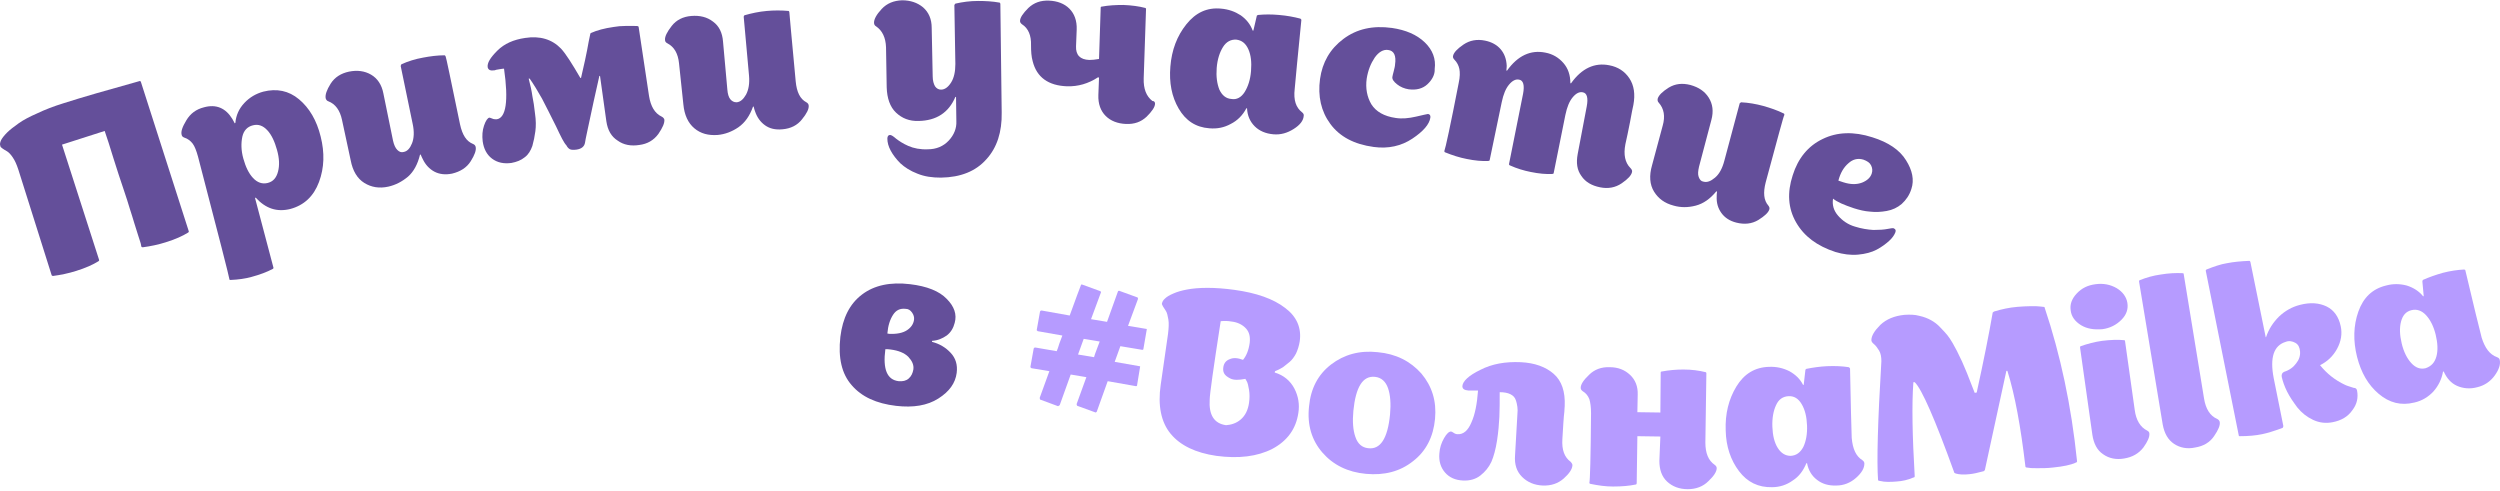 <svg width="713" height="140" viewBox="0 0 713 140" fill="none" xmlns="http://www.w3.org/2000/svg">
<path d="M40.218 23.47L53.812 65.871C53.907 66.061 53.812 66.251 53.622 66.346C52.101 67.297 50.01 68.247 47.253 69.103C45.161 69.769 42.88 70.244 40.693 70.529C40.503 70.529 40.408 70.434 40.313 70.339L40.123 69.388L39.362 67.012L38.316 63.684C37.936 62.353 37.461 60.927 36.985 59.406C36.51 57.885 36.035 56.269 35.464 54.653L33.848 49.804L32.327 45.051L30.996 40.773L29.855 37.35L17.686 41.248L28.239 74.047C28.334 74.237 28.239 74.427 28.049 74.522C26.528 75.473 24.436 76.423 21.679 77.279C19.588 77.944 17.306 78.42 15.12 78.705C14.93 78.705 14.835 78.61 14.739 78.515L5.233 48.378C4.757 46.952 4.282 45.811 3.616 44.861C3.046 44.005 2.476 43.435 2 43.15C1.525 42.864 1.145 42.674 0.764 42.389C0.384 42.104 0.099 41.914 0.099 41.628C-0.091 41.153 0.004 40.678 0.289 40.012C0.574 39.442 1.145 38.681 2 37.826C2.856 36.97 3.997 36.114 5.328 35.164C6.659 34.213 8.465 33.262 10.652 32.312C12.838 31.266 15.31 30.315 18.067 29.46C23.391 27.748 30.711 25.657 39.932 23.09C40.028 23.185 40.218 23.28 40.218 23.47Z" fill="#644F9A"/>
<path d="M66.266 33.928C66.551 34.498 66.837 34.879 66.931 35.164L67.122 35.069C67.312 32.882 68.167 30.981 69.689 29.364C71.21 27.748 73.016 26.703 75.107 26.132C78.91 25.182 82.333 25.847 85.28 28.319C88.227 30.791 90.318 34.308 91.459 38.966C92.6 43.53 92.505 47.808 90.984 51.896C89.463 55.984 86.706 58.55 82.808 59.596C79.005 60.547 75.773 59.501 72.921 56.364L72.731 56.459L77.96 76.233C78.055 76.423 77.96 76.613 77.769 76.709C76.153 77.564 74.157 78.325 71.685 78.99C69.974 79.465 67.977 79.751 65.696 79.846C65.505 79.846 65.41 79.751 65.41 79.561C65.41 79.18 62.463 67.582 56.474 44.67C55.999 42.959 55.523 41.723 54.953 40.963C54.383 40.202 53.527 39.537 52.576 39.252C52.101 39.062 51.911 38.871 51.816 38.491C51.531 37.54 52.006 36.209 53.147 34.308C54.288 32.407 55.904 31.171 58.185 30.6C61.608 29.65 64.365 30.791 66.266 33.928ZM69.118 38.966C68.738 40.773 68.738 42.864 69.403 45.241C70.069 47.618 70.924 49.424 72.16 50.755C73.396 52.086 74.822 52.561 76.343 52.181C77.864 51.801 78.815 50.755 79.29 48.949C79.766 47.142 79.671 45.146 79.005 42.769C78.34 40.392 77.484 38.491 76.248 37.16C75.012 35.829 73.681 35.354 72.16 35.734C70.544 36.114 69.498 37.255 69.118 38.966Z" fill="#644F9A"/>
<path d="M131.198 35.449C131.863 38.491 133.004 40.297 134.906 41.058C135.381 41.248 135.571 41.533 135.666 41.913C135.856 42.864 135.381 44.195 134.24 46.001C133.099 47.808 131.293 48.949 128.916 49.519C127.015 49.899 125.304 49.709 123.878 48.949C122.452 48.188 121.311 46.952 120.55 45.336C120.36 45.051 120.265 44.67 119.98 44.1H119.79C119.124 46.857 117.983 48.949 116.367 50.375C114.656 51.801 112.85 52.751 110.758 53.227C108.191 53.797 105.91 53.417 103.913 52.181C101.917 50.945 100.586 48.758 100.016 45.716L97.544 34.213C96.973 31.456 95.642 29.65 93.646 28.889C93.266 28.794 92.981 28.414 92.885 28.034C92.695 27.083 93.171 25.657 94.311 23.851C95.452 22.044 97.259 20.904 99.54 20.428C101.917 19.953 104.008 20.238 105.815 21.284C107.621 22.329 108.857 24.136 109.332 26.608L112.089 40.107C112.374 41.343 112.755 42.199 113.325 42.769C113.896 43.34 114.466 43.53 115.131 43.34C116.177 43.149 116.938 42.294 117.508 40.868C118.079 39.442 118.174 37.54 117.698 35.354L114.276 18.812L114.466 18.337C116.367 17.481 118.459 16.816 120.645 16.435C122.642 16.055 124.733 15.77 126.825 15.77C127.015 15.865 127.015 15.96 127.11 16.15C127.205 16.15 128.536 22.615 131.198 35.449Z" fill="#644F9A"/>
<path d="M158.578 36.019C157.057 32.977 155.726 30.315 154.585 28.129C153.349 25.942 152.208 24.041 151.067 22.425H150.782C151.257 24.231 151.638 25.942 151.828 27.368C152.113 28.794 152.398 30.505 152.588 32.407C152.874 34.308 152.874 36.019 152.683 37.445C152.493 38.871 152.208 40.297 151.828 41.628C151.352 42.959 150.687 44.1 149.641 44.861C148.595 45.716 147.36 46.192 145.838 46.477C143.652 46.762 141.846 46.382 140.325 45.241C138.803 44.1 137.948 42.389 137.663 40.297C137.472 38.681 137.568 37.255 138.043 35.829C138.518 34.403 139.089 33.643 139.564 33.547C139.659 33.547 139.944 33.643 140.42 33.833C140.8 34.023 141.275 34.023 141.655 34.023C144.317 33.643 145.078 28.794 143.747 19.573C143.462 19.573 142.986 19.668 142.321 19.763C141.655 19.858 141.275 19.953 141.085 20.048C139.849 20.238 139.279 19.953 139.089 19.192C138.898 17.956 139.849 16.435 141.846 14.439C143.842 12.442 146.504 11.302 149.736 10.826C154.014 10.161 157.437 11.207 160.004 13.868C161.335 15.294 163.141 18.146 165.518 22.234H165.708C165.993 20.904 166.373 19.192 166.849 17.196C167.324 15.104 167.609 13.393 167.894 11.872C168.179 10.446 168.37 9.685 168.37 9.59C168.465 9.495 168.465 9.4 168.56 9.4C170.271 8.64 172.362 8.069 175.024 7.689C176.07 7.499 177.211 7.404 178.352 7.404C179.493 7.404 180.348 7.404 180.919 7.404C181.489 7.404 181.869 7.404 181.964 7.499C182.059 7.499 182.154 7.594 182.154 7.784L185.102 27.368C185.577 30.315 186.718 32.312 188.714 33.262C189.094 33.453 189.38 33.738 189.475 34.118C189.57 35.069 188.999 36.4 187.764 38.206C186.433 40.012 184.626 41.058 182.345 41.343C179.968 41.723 177.876 41.343 176.165 40.107C174.359 38.966 173.313 37.16 172.933 34.593L171.127 21.664H170.936C170.556 23.375 169.986 25.847 169.32 28.889C168.655 31.931 168.084 34.593 167.609 36.875C167.134 39.157 166.849 40.392 166.849 40.678C166.658 41.819 165.803 42.484 164.377 42.674C163.616 42.769 163.046 42.769 162.57 42.579C162.19 42.389 161.81 42.009 161.525 41.438C160.859 40.773 160.004 39.062 158.578 36.019Z" fill="#644F9A"/>
<path d="M226.931 23.185C227.217 26.227 228.167 28.224 229.974 29.174C230.354 29.365 230.639 29.745 230.639 30.125C230.734 31.076 230.069 32.407 228.738 34.023C227.407 35.734 225.505 36.685 223.129 36.875C221.132 37.065 219.516 36.685 218.185 35.734C216.854 34.783 215.904 33.453 215.333 31.741C215.238 31.456 215.048 30.981 214.953 30.41H214.763C213.812 33.072 212.481 34.974 210.58 36.304C208.773 37.54 206.777 38.301 204.685 38.491C202.024 38.681 199.837 38.111 198.031 36.59C196.224 35.069 195.179 32.787 194.893 29.745L193.658 18.052C193.372 15.294 192.327 13.393 190.33 12.347C189.95 12.157 189.665 11.872 189.665 11.397C189.57 10.446 190.235 9.115 191.566 7.404C192.897 5.693 194.798 4.742 197.175 4.552C199.552 4.362 201.643 4.837 203.355 6.168C205.066 7.404 206.016 9.305 206.207 11.872L207.442 25.562C207.538 26.798 207.823 27.748 208.298 28.319C208.773 28.889 209.344 29.174 210.104 29.174C211.15 29.079 212.006 28.319 212.766 26.988C213.527 25.562 213.812 23.756 213.622 21.569L212.101 4.742L212.291 4.362C214.287 3.791 216.474 3.316 218.66 3.126C220.752 2.936 222.843 2.936 224.935 3.126C225.03 3.221 225.125 3.316 225.125 3.506C225.125 3.506 225.696 10.161 226.931 23.185Z" fill="#644F9A"/>
<path d="M285.684 32.122C285.779 37.636 284.353 42.104 281.31 45.431C278.268 48.854 273.99 50.565 268.381 50.66C265.909 50.66 263.723 50.375 261.631 49.519C259.635 48.758 258.019 47.713 256.783 46.572C255.642 45.431 254.691 44.195 254.026 42.959C253.36 41.724 253.075 40.583 253.075 39.537C253.075 38.871 253.36 38.491 253.836 38.491C254.216 38.491 254.786 38.871 255.547 39.537C256.403 40.202 257.543 40.963 259.064 41.628C260.586 42.294 262.487 42.674 264.578 42.579C267.05 42.579 269.047 41.724 270.568 40.107C272.089 38.491 272.849 36.59 272.754 34.593L272.659 27.653H272.469C270.568 32.122 267.05 34.403 262.012 34.498C259.35 34.593 257.258 33.738 255.547 32.122C253.836 30.505 252.98 28.034 252.885 24.896L252.695 13.488C252.6 10.731 251.649 8.735 249.843 7.499C249.463 7.309 249.272 6.929 249.272 6.453C249.272 5.503 249.938 4.172 251.459 2.555C252.98 0.939 254.881 0.179 257.258 0.084C259.635 0.084 261.631 0.749 263.247 2.08C264.864 3.506 265.719 5.407 265.719 7.974L266.004 21.759C266.004 22.995 266.29 23.946 266.67 24.611C267.145 25.277 267.716 25.562 268.381 25.562C269.427 25.562 270.378 24.896 271.233 23.565C272.089 22.235 272.469 20.428 272.469 18.242L272.184 1.415L272.469 1.034C274.561 0.559 276.652 0.274 278.934 0.274C280.93 0.274 283.022 0.369 285.113 0.749C285.208 0.844 285.303 0.939 285.303 1.129L285.684 32.122Z" fill="#644F9A"/>
<path d="M329.415 29.555C329.415 30.505 328.559 31.741 327.038 33.262C325.422 34.783 323.52 35.449 321.144 35.354C318.767 35.259 316.771 34.498 315.345 33.072C313.919 31.646 313.158 29.65 313.253 27.083L313.443 22.139L313.158 22.044C310.401 23.851 307.454 24.706 304.317 24.611C298.993 24.421 295.666 22.044 294.525 17.481C294.144 16.15 294.049 14.629 294.049 12.918C294.144 10.161 293.289 8.069 291.483 6.929C291.102 6.643 290.912 6.358 290.912 5.978C290.912 5.027 291.768 3.791 293.289 2.27C294.905 0.749 296.806 0.084 299.183 0.179C301.56 0.274 303.556 1.034 304.982 2.46C306.408 3.886 307.169 5.883 307.074 8.45L306.884 13.203C306.788 15.675 308.024 17.006 310.686 17.101C311.447 17.101 312.398 17.006 313.443 16.816L313.919 2.175C313.919 1.985 314.014 1.89 314.204 1.89C316.2 1.51 318.292 1.415 320.383 1.415C322.76 1.51 324.851 1.795 326.658 2.27C326.753 2.27 326.848 2.46 326.848 2.555L326.182 22.33C326.087 25.372 326.943 27.463 328.654 28.794C329.225 28.794 329.415 29.174 329.415 29.555Z" fill="#644F9A"/>
<path d="M371.34 32.026C371.72 32.312 371.91 32.692 371.815 33.072C371.72 34.403 370.769 35.639 368.963 36.78C367.157 37.921 365.256 38.491 363.164 38.301C360.977 38.111 359.171 37.35 357.84 36.019C356.509 34.688 355.749 32.977 355.654 30.886H355.464C354.418 32.882 352.897 34.403 350.995 35.354C349.094 36.4 347.098 36.78 344.911 36.59C341.013 36.305 338.161 34.403 336.165 30.981C334.168 27.558 333.408 23.566 333.788 19.002C334.168 14.249 335.689 10.256 338.351 6.929C341.013 3.601 344.245 2.08 348.238 2.46C350.425 2.65 352.231 3.316 353.847 4.362C355.464 5.503 356.604 6.929 357.27 8.735H357.46L358.411 4.647C358.411 4.457 358.506 4.362 358.791 4.267C360.692 4.076 362.689 4.076 364.78 4.267C367.062 4.457 369.058 4.837 370.865 5.312C371.055 5.407 371.15 5.598 371.15 5.693C370.104 15.865 369.534 22.425 369.248 25.372C368.868 28.604 369.629 30.696 371.34 32.026ZM354.988 26.227C355.939 24.706 356.604 22.71 356.794 20.238C356.985 17.766 356.794 15.77 356.034 14.059C355.273 12.347 354.133 11.492 352.611 11.302C351.09 11.207 349.759 11.872 348.809 13.393C347.858 14.914 347.193 16.911 347.002 19.383C346.812 21.854 347.098 23.851 347.763 25.562C348.524 27.178 349.664 28.129 351.185 28.224C352.707 28.509 354.037 27.748 354.988 26.227Z" fill="#644F9A"/>
<path d="M407.086 24.041C405.755 25.277 403.948 25.752 401.762 25.467C400.526 25.277 399.385 24.801 398.434 24.041C397.484 23.28 397.008 22.615 397.104 21.949C397.104 21.664 397.294 21.189 397.484 20.333C397.674 19.477 397.864 18.907 397.864 18.432C398.244 15.865 397.579 14.439 395.868 14.249C394.537 14.059 393.206 14.819 392.065 16.435C390.924 18.146 390.164 20.048 389.783 22.424C389.403 25.181 389.878 27.653 391.114 29.745C392.445 31.836 394.727 33.167 398.054 33.643C399.861 33.928 401.762 33.738 403.853 33.262C405.945 32.787 407.086 32.502 407.276 32.502C407.751 32.597 408.036 32.882 407.941 33.547C407.656 35.449 405.945 37.445 402.808 39.537C399.67 41.628 395.963 42.484 391.78 41.913C386.171 41.153 382.083 38.966 379.421 35.354C376.759 31.741 375.808 27.463 376.474 22.52C377.139 17.766 379.326 13.963 383.129 11.111C386.931 8.259 391.495 7.214 397.008 7.974C400.906 8.545 404.043 9.876 406.325 12.062C408.607 14.249 409.557 16.816 409.177 19.668C409.272 21.284 408.417 22.805 407.086 24.041Z" fill="#644F9A"/>
<path d="M465.457 49.044C465.267 49.994 464.317 51.04 462.51 52.276C460.704 53.512 458.613 53.892 456.331 53.417C453.954 52.941 452.148 51.896 451.007 50.184C449.771 48.473 449.486 46.477 449.961 43.91L452.528 30.41C453.004 27.939 452.623 26.512 451.387 26.322C450.437 26.132 449.486 26.608 448.535 27.748C447.585 28.889 446.919 30.505 446.444 32.787L443.116 49.329C443.116 49.519 442.926 49.614 442.736 49.614C440.93 49.709 438.838 49.519 436.557 49.044C434.655 48.663 432.659 48.093 430.567 47.142C430.377 47.047 430.377 46.952 430.377 46.762L434.37 26.798C434.846 24.326 434.465 22.9 433.229 22.71C432.279 22.52 431.328 22.995 430.377 24.136C429.427 25.277 428.761 26.893 428.286 29.174L424.863 45.621C424.863 45.811 424.673 45.906 424.483 45.906C422.677 46.002 420.585 45.811 418.304 45.336C416.307 44.956 414.216 44.29 412.124 43.435C411.934 43.34 411.934 43.245 411.934 43.054C412.219 42.389 413.645 35.924 416.022 23.66C416.402 21.949 416.402 20.618 416.212 19.668C416.022 18.717 415.547 17.766 414.786 17.006C414.501 16.721 414.311 16.34 414.406 15.96C414.596 15.009 415.547 13.964 417.353 12.728C419.159 11.492 421.251 11.111 423.532 11.587C425.434 11.967 426.955 12.823 428.001 14.059C429.046 15.294 429.617 16.816 429.712 18.717C429.712 18.812 429.712 19.287 429.617 20.143H429.807C432.849 15.865 436.557 14.154 440.74 15.009C442.831 15.39 444.542 16.435 445.873 17.956C447.204 19.477 447.87 21.379 447.87 23.756H448.06C451.102 19.477 454.81 17.766 458.993 18.622C461.465 19.097 463.366 20.333 464.697 22.33C466.028 24.326 466.408 26.893 465.838 29.935C465.648 30.695 465.362 32.217 464.887 34.783C464.412 37.255 463.936 39.442 463.556 41.153C462.986 44.1 463.461 46.382 464.982 47.903C465.362 48.283 465.553 48.663 465.457 49.044Z" fill="#644F9A"/>
<path d="M503.58 51.991C502.819 54.938 503.009 57.124 504.34 58.646C504.625 59.026 504.72 59.311 504.625 59.691C504.34 60.642 503.294 61.593 501.488 62.733C499.587 63.874 497.495 64.064 495.214 63.494C493.312 63.019 491.886 62.068 490.935 60.737C489.985 59.406 489.509 57.885 489.604 55.984C489.604 55.699 489.604 55.223 489.7 54.653L489.509 54.558C487.703 56.744 485.802 58.075 483.615 58.646C481.429 59.216 479.337 59.216 477.341 58.646C474.774 57.98 472.968 56.649 471.732 54.653C470.496 52.656 470.306 50.089 471.161 47.142L474.203 35.829C474.964 33.167 474.584 30.981 473.063 29.27C472.777 28.984 472.682 28.604 472.777 28.129C473.063 27.178 474.108 26.132 475.915 24.991C477.816 23.851 479.812 23.66 482.094 24.231C484.471 24.896 486.182 26.037 487.323 27.843C488.464 29.65 488.749 31.741 488.083 34.213L484.566 47.523C484.281 48.758 484.186 49.709 484.471 50.47C484.756 51.23 485.136 51.706 485.802 51.801C486.847 52.086 487.893 51.706 489.129 50.66C490.365 49.614 491.221 47.998 491.791 45.811L496.164 29.46L496.544 29.174C498.636 29.27 500.823 29.65 502.914 30.22C504.91 30.791 506.907 31.456 508.808 32.407C508.903 32.502 508.903 32.692 508.903 32.787C508.713 32.882 507.002 39.347 503.58 51.991Z" fill="#644F9A"/>
<path d="M540.561 66.251C540.276 67.011 539.705 67.867 538.755 68.723C537.804 69.578 536.663 70.434 535.237 71.195C533.811 71.955 532.005 72.43 529.913 72.621C527.822 72.811 525.635 72.525 523.449 71.86C518.22 70.149 514.512 67.392 512.231 63.399C509.949 59.406 509.664 54.938 511.28 49.994C512.801 45.146 515.653 41.628 519.836 39.632C523.924 37.636 528.677 37.445 534.001 39.157C538.565 40.583 541.797 42.769 543.603 45.716C545.409 48.568 545.98 51.325 545.124 53.892C544.554 55.698 543.603 57.029 542.367 58.17C541.131 59.216 539.705 59.881 538.089 60.167C536.473 60.452 534.952 60.547 533.336 60.357C531.815 60.262 530.294 59.881 528.773 59.406C525.92 58.455 523.924 57.6 522.783 56.649C522.498 58.455 522.973 60.072 524.209 61.498C525.445 62.924 527.061 64.064 529.058 64.635C530.864 65.205 532.67 65.49 534.286 65.585C535.998 65.585 537.329 65.49 538.279 65.3C539.23 65.11 539.895 65.015 540.086 65.11C540.656 65.395 540.751 65.681 540.561 66.251ZM527.156 46.572C525.825 47.713 524.875 49.329 524.304 51.515C524.78 51.706 525.255 51.801 525.73 51.991C527.822 52.656 529.533 52.656 531.054 52.086C532.48 51.515 533.431 50.66 533.811 49.519C534.096 48.663 534.001 47.903 533.621 47.142C533.241 46.382 532.48 45.906 531.434 45.526C529.818 45.051 528.392 45.431 527.156 46.572Z" fill="#644F9A"/>
<path d="M271.138 100.634C272.564 102.155 273.134 104.056 272.849 106.338C272.469 109.285 270.758 111.661 267.62 113.658C264.483 115.654 260.49 116.32 255.547 115.749C249.938 115.084 245.755 113.183 242.903 109.855C240.051 106.623 239.005 102.06 239.67 96.07C240.336 90.651 242.332 86.659 245.85 83.997C249.367 81.335 253.931 80.384 259.54 81.049C264.388 81.62 267.906 83.046 269.997 85.233C272.184 87.419 272.944 89.701 272.279 92.077C271.899 93.599 271.138 94.834 269.997 95.69C268.761 96.546 267.43 97.116 265.814 97.211V97.496C268.001 98.067 269.712 99.112 271.138 100.634ZM259.159 107.954C259.92 107.288 260.3 106.433 260.49 105.387C260.681 104.056 260.11 102.915 259.064 101.774C257.924 100.634 256.212 99.968 254.026 99.683C253.55 99.588 252.98 99.588 252.505 99.588C251.744 105.292 252.98 108.334 256.307 108.714C257.448 108.809 258.399 108.619 259.159 107.954ZM254.691 89.796C253.836 91.127 253.265 92.838 253.075 95.12L253.645 95.215C255.832 95.31 257.543 94.93 258.684 94.169C259.825 93.408 260.49 92.458 260.681 91.222C260.776 90.461 260.585 89.796 260.11 89.13C259.635 88.465 259.064 88.085 258.304 88.085C256.688 87.894 255.547 88.465 254.691 89.796Z" fill="#644F9A"/>
<path d="M324.281 109.95C324.281 110.045 324.186 110.14 323.996 110.14L315.915 108.714L312.778 117.461L312.493 117.651L307.264 115.749C307.264 115.749 307.169 115.749 307.169 115.654C307.169 115.654 307.169 115.559 307.074 115.464C307.074 115.369 307.074 115.274 307.074 115.179L309.831 107.573L305.363 106.813L302.225 115.559L301.75 115.844L296.616 113.943L296.521 113.468L299.278 105.862L294.145 105.007L293.859 104.721L294.81 99.398C294.905 99.207 295 99.112 295.285 99.112L301.37 100.158C301.56 99.683 301.845 99.017 302.13 97.972C302.511 96.926 302.796 96.165 302.986 95.69L295.951 94.454L295.666 94.169L296.616 88.845C296.711 88.655 296.806 88.56 297.092 88.56L305.077 89.986C306.789 85.328 307.834 82.38 308.31 81.24C308.31 81.144 308.405 81.144 308.595 81.144L313.824 83.046C313.919 83.141 314.014 83.236 314.014 83.331L311.162 91.032L315.725 91.792L318.862 83.046C319.052 82.951 319.147 82.856 319.243 82.951L324.471 84.852L324.566 85.233L321.714 92.933L326.848 93.789C327.038 93.789 327.133 93.884 327.038 94.074L326.087 99.588C326.087 99.683 325.992 99.778 325.802 99.778L319.528 98.732L317.912 103.2L324.947 104.436C325.137 104.436 325.232 104.531 325.137 104.721L324.281 109.95ZM312.778 99.683C313.158 98.637 313.443 97.876 313.634 97.401L309.07 96.641L307.454 101.109L312.017 101.869C312.112 101.394 312.398 100.729 312.778 99.683Z" fill="#B69BFF"/>
<path d="M369.153 110.806C370.294 112.992 370.674 115.369 370.294 117.746C369.629 122.309 367.157 125.731 362.879 128.013C358.601 130.2 353.277 130.865 346.907 130.01C341.013 129.154 336.64 127.062 333.883 123.735C331.126 120.408 330.175 115.654 331.031 109.76L333.123 95.215C333.313 93.599 333.408 92.172 333.218 91.127C333.027 89.986 332.837 89.225 332.552 88.75C332.267 88.275 331.982 87.894 331.696 87.419C331.411 86.944 331.316 86.659 331.411 86.468C331.506 86.088 331.696 85.613 332.267 85.137C332.742 84.662 333.503 84.187 334.644 83.711C335.689 83.236 337.02 82.856 338.541 82.571C340.062 82.285 341.964 82.095 344.341 82.095C346.717 82.095 349.284 82.285 352.041 82.666C358.316 83.521 363.164 85.233 366.491 87.799C369.819 90.271 371.245 93.503 370.674 97.401C370.484 98.637 370.104 99.778 369.629 100.824C369.058 101.869 368.488 102.63 367.822 103.2C367.157 103.771 366.491 104.246 365.921 104.721C365.256 105.102 364.78 105.387 364.305 105.577L363.639 105.862L363.544 106.243C366.111 107.003 368.012 108.619 369.153 110.806ZM353.847 119.647C355.178 118.506 355.939 116.89 356.224 114.894C356.414 113.563 356.414 112.327 356.224 111.186C356.034 110.045 355.844 109.19 355.559 108.714L355.178 108.049C353.277 108.429 351.851 108.429 350.9 107.954C349.95 107.478 349.379 107.003 349.094 106.433C348.809 105.862 348.809 105.292 348.904 104.626C349.094 103.581 349.664 102.82 350.71 102.44C351.756 101.964 352.992 102.06 354.513 102.63C355.464 101.489 356.129 99.873 356.414 97.781C356.604 96.07 356.319 94.739 355.368 93.694C354.418 92.648 352.992 91.887 351.185 91.697C350.14 91.507 349.189 91.507 348.143 91.602C346.052 105.102 345.006 112.517 345.006 113.943C344.721 118.316 346.242 120.788 349.664 121.263C350.995 121.168 352.516 120.788 353.847 119.647Z" fill="#B69BFF"/>
<path d="M405.374 106.528C408.416 110.14 409.747 114.418 409.272 119.457C408.796 124.591 406.705 128.679 402.997 131.531C399.29 134.478 394.821 135.619 389.593 135.143C384.364 134.668 380.181 132.576 377.139 129.059C374.097 125.541 372.766 121.168 373.336 115.939C373.811 110.806 375.903 106.813 379.61 103.961C383.318 101.109 387.786 99.873 392.92 100.443C398.149 100.919 402.237 103.01 405.374 106.528ZM396.438 118.221C396.723 115.179 396.533 112.612 395.867 110.711C395.202 108.809 393.966 107.669 392.16 107.478C388.642 107.098 386.646 110.426 385.98 117.175C385.695 120.218 385.885 122.689 386.55 124.591C387.216 126.587 388.452 127.633 390.163 127.823C393.681 128.298 395.772 125.066 396.438 118.221Z" fill="#B69BFF"/>
<path d="M448.44 132.862C448.345 133.812 447.585 135.048 445.968 136.474C444.352 137.9 442.356 138.566 439.979 138.471C437.602 138.376 435.606 137.52 434.085 135.999C432.564 134.478 431.898 132.481 432.088 129.915L432.754 118.316C432.849 117.366 432.849 116.605 432.754 116.035C432.659 115.464 432.564 114.799 432.279 114.038C431.993 113.278 431.518 112.802 430.758 112.422C429.997 112.042 428.951 111.852 427.715 111.852C427.715 114.514 427.715 116.89 427.62 118.887C427.525 120.883 427.335 123.165 426.955 125.636C426.575 128.108 426.004 130.2 425.339 131.721C424.578 133.337 423.532 134.573 422.201 135.619C420.87 136.664 419.159 137.14 417.258 137.045C415.071 136.95 413.36 136.189 412.124 134.763C410.888 133.337 410.318 131.531 410.508 129.344C410.603 127.728 411.078 126.302 411.839 124.971C412.6 123.64 413.265 123.07 413.835 123.07C413.93 123.07 414.216 123.165 414.596 123.45C414.976 123.735 415.356 123.83 415.737 123.83C417.353 123.925 418.684 122.784 419.635 120.503C420.68 118.221 421.251 115.179 421.536 111.376C421.346 111.376 420.87 111.376 420.3 111.376C419.73 111.376 419.159 111.376 418.779 111.376C417.638 111.281 417.068 110.901 417.068 110.14C417.163 108.714 418.874 107.098 422.201 105.482C425.529 103.771 429.332 103.105 433.705 103.295C437.698 103.486 440.835 104.626 443.116 106.623C445.398 108.619 446.444 111.661 446.254 115.844C446.254 116.13 446.159 116.7 446.159 117.366C446.063 118.126 445.968 119.172 445.873 120.598C445.778 122.024 445.683 123.545 445.588 125.256C445.398 128.298 446.159 130.39 447.965 131.721C448.345 132.196 448.535 132.481 448.44 132.862Z" fill="#B69BFF"/>
<path d="M473.538 124.496L466.978 124.401L466.788 137.805C466.788 137.995 466.693 138.186 466.503 138.186C464.697 138.566 462.605 138.756 460.038 138.756C457.947 138.756 455.855 138.471 453.574 137.995C453.384 137.995 453.289 137.805 453.289 137.71C453.479 137.045 453.669 130.39 453.764 117.841C453.764 116.13 453.574 114.799 453.289 113.848C452.908 112.897 452.338 112.137 451.387 111.566C451.007 111.281 450.817 110.996 450.817 110.616C450.817 109.665 451.577 108.429 453.194 106.908C454.715 105.387 456.711 104.626 459.088 104.722C461.465 104.722 463.366 105.482 464.887 106.908C466.408 108.334 467.169 110.236 467.074 112.612L466.978 117.556L473.538 117.651L473.633 106.243C473.633 106.053 473.728 105.957 473.918 105.957C475.915 105.577 478.006 105.387 480.098 105.387C482.475 105.387 484.566 105.672 486.467 106.148C486.563 106.148 486.658 106.338 486.658 106.433L486.372 126.207C486.372 129.249 487.228 131.341 489.034 132.577C489.415 132.862 489.605 133.147 489.605 133.527C489.605 134.478 488.844 135.714 487.228 137.235C485.707 138.756 483.71 139.516 481.334 139.516C478.957 139.516 476.961 138.756 475.44 137.33C473.918 135.904 473.253 133.907 473.253 131.436L473.538 124.496Z" fill="#B69BFF"/>
<path d="M531.149 131.245C531.53 131.531 531.72 131.816 531.72 132.196C531.72 133.527 530.959 134.858 529.343 136.284C527.727 137.71 525.826 138.471 523.734 138.471C521.547 138.566 519.646 137.995 518.22 136.855C516.699 135.714 515.748 134.098 515.368 132.101H515.178C514.322 134.193 513.086 135.904 511.28 137.045C509.569 138.281 507.572 138.946 505.386 138.946C501.488 139.041 498.351 137.52 495.974 134.383C493.597 131.245 492.266 127.348 492.171 122.784C491.981 118.031 493.027 113.848 495.214 110.235C497.4 106.623 500.537 104.721 504.53 104.626C506.717 104.531 508.618 105.007 510.329 105.862C512.041 106.813 513.372 108.049 514.227 109.76H514.417L514.893 105.577C514.893 105.387 514.988 105.292 515.178 105.197C517.079 104.817 519.076 104.531 521.072 104.436C523.354 104.341 525.445 104.436 527.251 104.721C527.442 104.817 527.537 104.912 527.632 105.102C527.822 115.369 528.012 121.929 528.107 124.876C528.392 128.108 529.343 130.105 531.149 131.245ZM514.322 127.443C515.083 125.827 515.463 123.735 515.368 121.358C515.273 118.887 514.798 116.89 513.847 115.274C512.896 113.658 511.66 112.897 510.044 112.992C508.523 113.087 507.287 113.848 506.527 115.559C505.766 117.175 505.386 119.267 505.481 121.739C505.576 124.21 506.051 126.207 507.002 127.728C507.953 129.249 509.189 130.01 510.71 130.01C512.326 129.915 513.467 129.059 514.322 127.443Z" fill="#B69BFF"/>
<path d="M592.373 131.531C592.373 131.626 592.373 131.721 592.278 131.816C592.183 131.911 592.088 131.911 591.993 131.911L591.898 132.006C590.567 132.576 588.476 133.052 585.528 133.337C583.912 133.527 582.486 133.527 581.25 133.527C580.014 133.527 579.159 133.527 578.779 133.432L578.018 133.337C577.828 133.337 577.638 133.242 577.638 132.957C576.307 121.739 574.691 112.707 572.504 105.767H572.219L566.135 133.812C566.135 134.002 566.039 134.193 565.754 134.383C564.043 134.858 562.712 135.143 561.666 135.238C560.05 135.428 558.719 135.333 557.769 135.048L557.388 134.858C551.874 119.552 548.072 110.901 546.075 109H545.695C545.22 115.464 545.41 124.401 546.075 135.809C546.075 135.999 545.98 136.189 545.695 136.189C544.174 136.854 542.558 137.235 540.846 137.33C539.991 137.425 539.23 137.425 538.375 137.425C537.519 137.425 536.949 137.33 536.568 137.235L535.998 137.14C535.808 137.14 535.618 137.045 535.618 136.854C535.237 131.626 535.523 120.408 536.568 103.01C536.568 101.774 536.378 100.729 535.903 99.968C535.428 99.207 534.952 98.542 534.477 98.162C534.002 97.781 533.716 97.401 533.716 97.021C533.716 95.785 534.572 94.359 536.283 92.648C537.994 91.032 540.276 90.081 543.128 89.796C544.649 89.701 546.075 89.701 547.406 90.081C548.737 90.366 549.878 90.841 550.733 91.317C551.589 91.792 552.54 92.458 553.395 93.408C554.251 94.264 554.916 95.025 555.392 95.595C555.867 96.165 556.342 96.926 556.913 97.876C557.578 99.017 558.529 100.824 559.575 103.105C560.621 105.482 561.476 107.573 562.142 109.38L563.187 112.042L563.758 111.947C565.754 102.82 567.275 95.215 568.321 89.13L568.701 88.845C570.888 88.18 573.075 87.704 575.356 87.514C576.687 87.419 577.923 87.324 579.159 87.324C580.395 87.324 581.345 87.324 581.916 87.419L582.771 87.514C583.057 87.514 583.152 87.609 583.152 87.799C587.62 101.109 590.757 115.749 592.373 131.531Z" fill="#B69BFF"/>
<path d="M599.789 129.534C598.077 128.393 597.127 126.492 596.746 124.02L593.229 99.112C593.229 98.922 593.229 98.827 593.419 98.732C595.32 98.067 597.412 97.496 599.503 97.211C601.88 96.926 603.971 96.831 605.873 97.021C605.968 97.021 606.063 97.116 606.063 97.306L608.82 116.89C609.2 119.837 610.436 121.834 612.337 122.784C612.718 122.975 613.003 123.26 613.003 123.64C613.098 124.591 612.528 125.922 611.292 127.633C609.961 129.344 608.155 130.39 605.778 130.77C603.591 131.15 601.5 130.77 599.789 129.534ZM593.514 92.743C591.803 91.697 590.757 90.271 590.567 88.56C590.282 86.849 590.852 85.233 592.278 83.712C593.704 82.19 595.415 81.335 597.697 81.05C599.884 80.764 601.88 81.145 603.686 82.19C605.398 83.236 606.443 84.662 606.728 86.373C607.014 88.18 606.443 89.796 605.017 91.222C603.591 92.648 601.785 93.599 599.598 93.884C597.222 94.074 595.225 93.789 593.514 92.743Z" fill="#B69BFF"/>
<path d="M620.038 126.587C618.327 125.446 617.281 123.64 616.806 121.073L610.056 80.289C610.056 80.099 610.056 80.004 610.246 79.909C612.148 79.148 614.144 78.578 616.236 78.293C618.517 77.912 620.609 77.817 622.51 77.912C622.7 77.912 622.795 78.007 622.795 78.197L628.594 113.658C629.07 116.605 630.306 118.601 632.302 119.457C632.682 119.647 632.968 119.932 633.063 120.313C633.253 121.263 632.682 122.594 631.446 124.401C630.211 126.207 628.404 127.253 626.028 127.633C623.841 128.108 621.75 127.728 620.038 126.587Z" fill="#B69BFF"/>
<path d="M672.23 111.376C672.611 113.373 672.23 115.274 670.899 116.985C669.663 118.792 667.762 119.932 665.29 120.408C663.389 120.788 661.488 120.598 659.681 119.742C657.875 118.887 656.449 117.746 655.213 116.225C654.072 114.704 653.026 113.183 652.266 111.661C651.505 110.14 651.03 108.714 650.745 107.478C650.65 106.813 650.84 106.338 651.41 106.052C652.931 105.577 654.072 104.722 654.833 103.676C655.688 102.63 656.069 101.489 655.974 100.253C655.879 99.112 655.498 98.257 654.643 97.781C653.787 97.306 652.836 97.116 651.886 97.496C648.463 98.542 647.322 101.965 648.463 107.859L651.22 121.549L651.03 122.024C648.463 122.975 646.562 123.545 645.136 123.83C643.33 124.21 641.238 124.401 638.766 124.401C638.576 124.401 638.481 124.306 638.481 124.115L629.069 77.152L629.259 76.867C631.446 76.011 633.347 75.346 635.154 75.06C637.055 74.68 639.242 74.49 641.523 74.395C641.618 74.395 641.713 74.49 641.808 74.68L646.182 96.165H646.277C647.037 93.884 648.273 91.982 649.984 90.271C651.696 88.655 653.692 87.514 655.974 86.944C658.921 86.183 661.392 86.373 663.579 87.419C665.671 88.465 667.002 90.366 667.572 93.028C668.047 95.215 667.667 97.401 666.526 99.493C665.385 101.584 663.769 103.105 661.678 104.151C663.579 106.528 665.956 108.429 668.808 109.76C669.378 110.045 670.139 110.235 671.28 110.616C671.85 110.616 672.135 110.901 672.23 111.376Z" fill="#B69BFF"/>
<path d="M712.159 101.869C712.634 102.06 712.825 102.25 712.92 102.63C713.205 103.866 712.729 105.387 711.494 107.098C710.258 108.809 708.546 109.95 706.55 110.426C704.459 110.996 702.462 110.806 700.751 110.045C699.04 109.285 697.804 107.859 696.948 105.957H696.758C696.378 108.144 695.427 110.045 694.001 111.661C692.575 113.182 690.769 114.323 688.582 114.799C684.779 115.749 681.452 114.894 678.41 112.327C675.368 109.76 673.371 106.243 672.23 101.774C671.09 97.211 671.185 92.838 672.611 88.845C674.037 84.852 676.604 82.38 680.501 81.43C682.593 80.859 684.589 80.954 686.396 81.43C688.202 82 689.818 82.951 691.054 84.472H691.244L690.864 80.289C690.864 80.099 690.864 80.004 691.054 79.814C692.765 79.053 694.666 78.388 696.663 77.817C698.849 77.247 700.941 76.962 702.747 76.867C702.937 76.867 703.128 76.962 703.128 77.152C705.504 87.134 707.025 93.503 707.786 96.355C708.737 99.302 710.068 101.109 712.159 101.869ZM694.857 101.679C695.332 99.968 695.237 97.876 694.667 95.5C694.096 93.123 693.145 91.222 691.91 89.891C690.674 88.56 689.248 88.085 687.727 88.465C686.205 88.845 685.255 89.891 684.779 91.697C684.304 93.503 684.399 95.595 684.97 97.972C685.54 100.348 686.491 102.25 687.727 103.581C688.962 104.912 690.293 105.387 691.814 105.007C693.431 104.436 694.381 103.39 694.857 101.679Z" fill="#B69BFF"/>
</svg>
